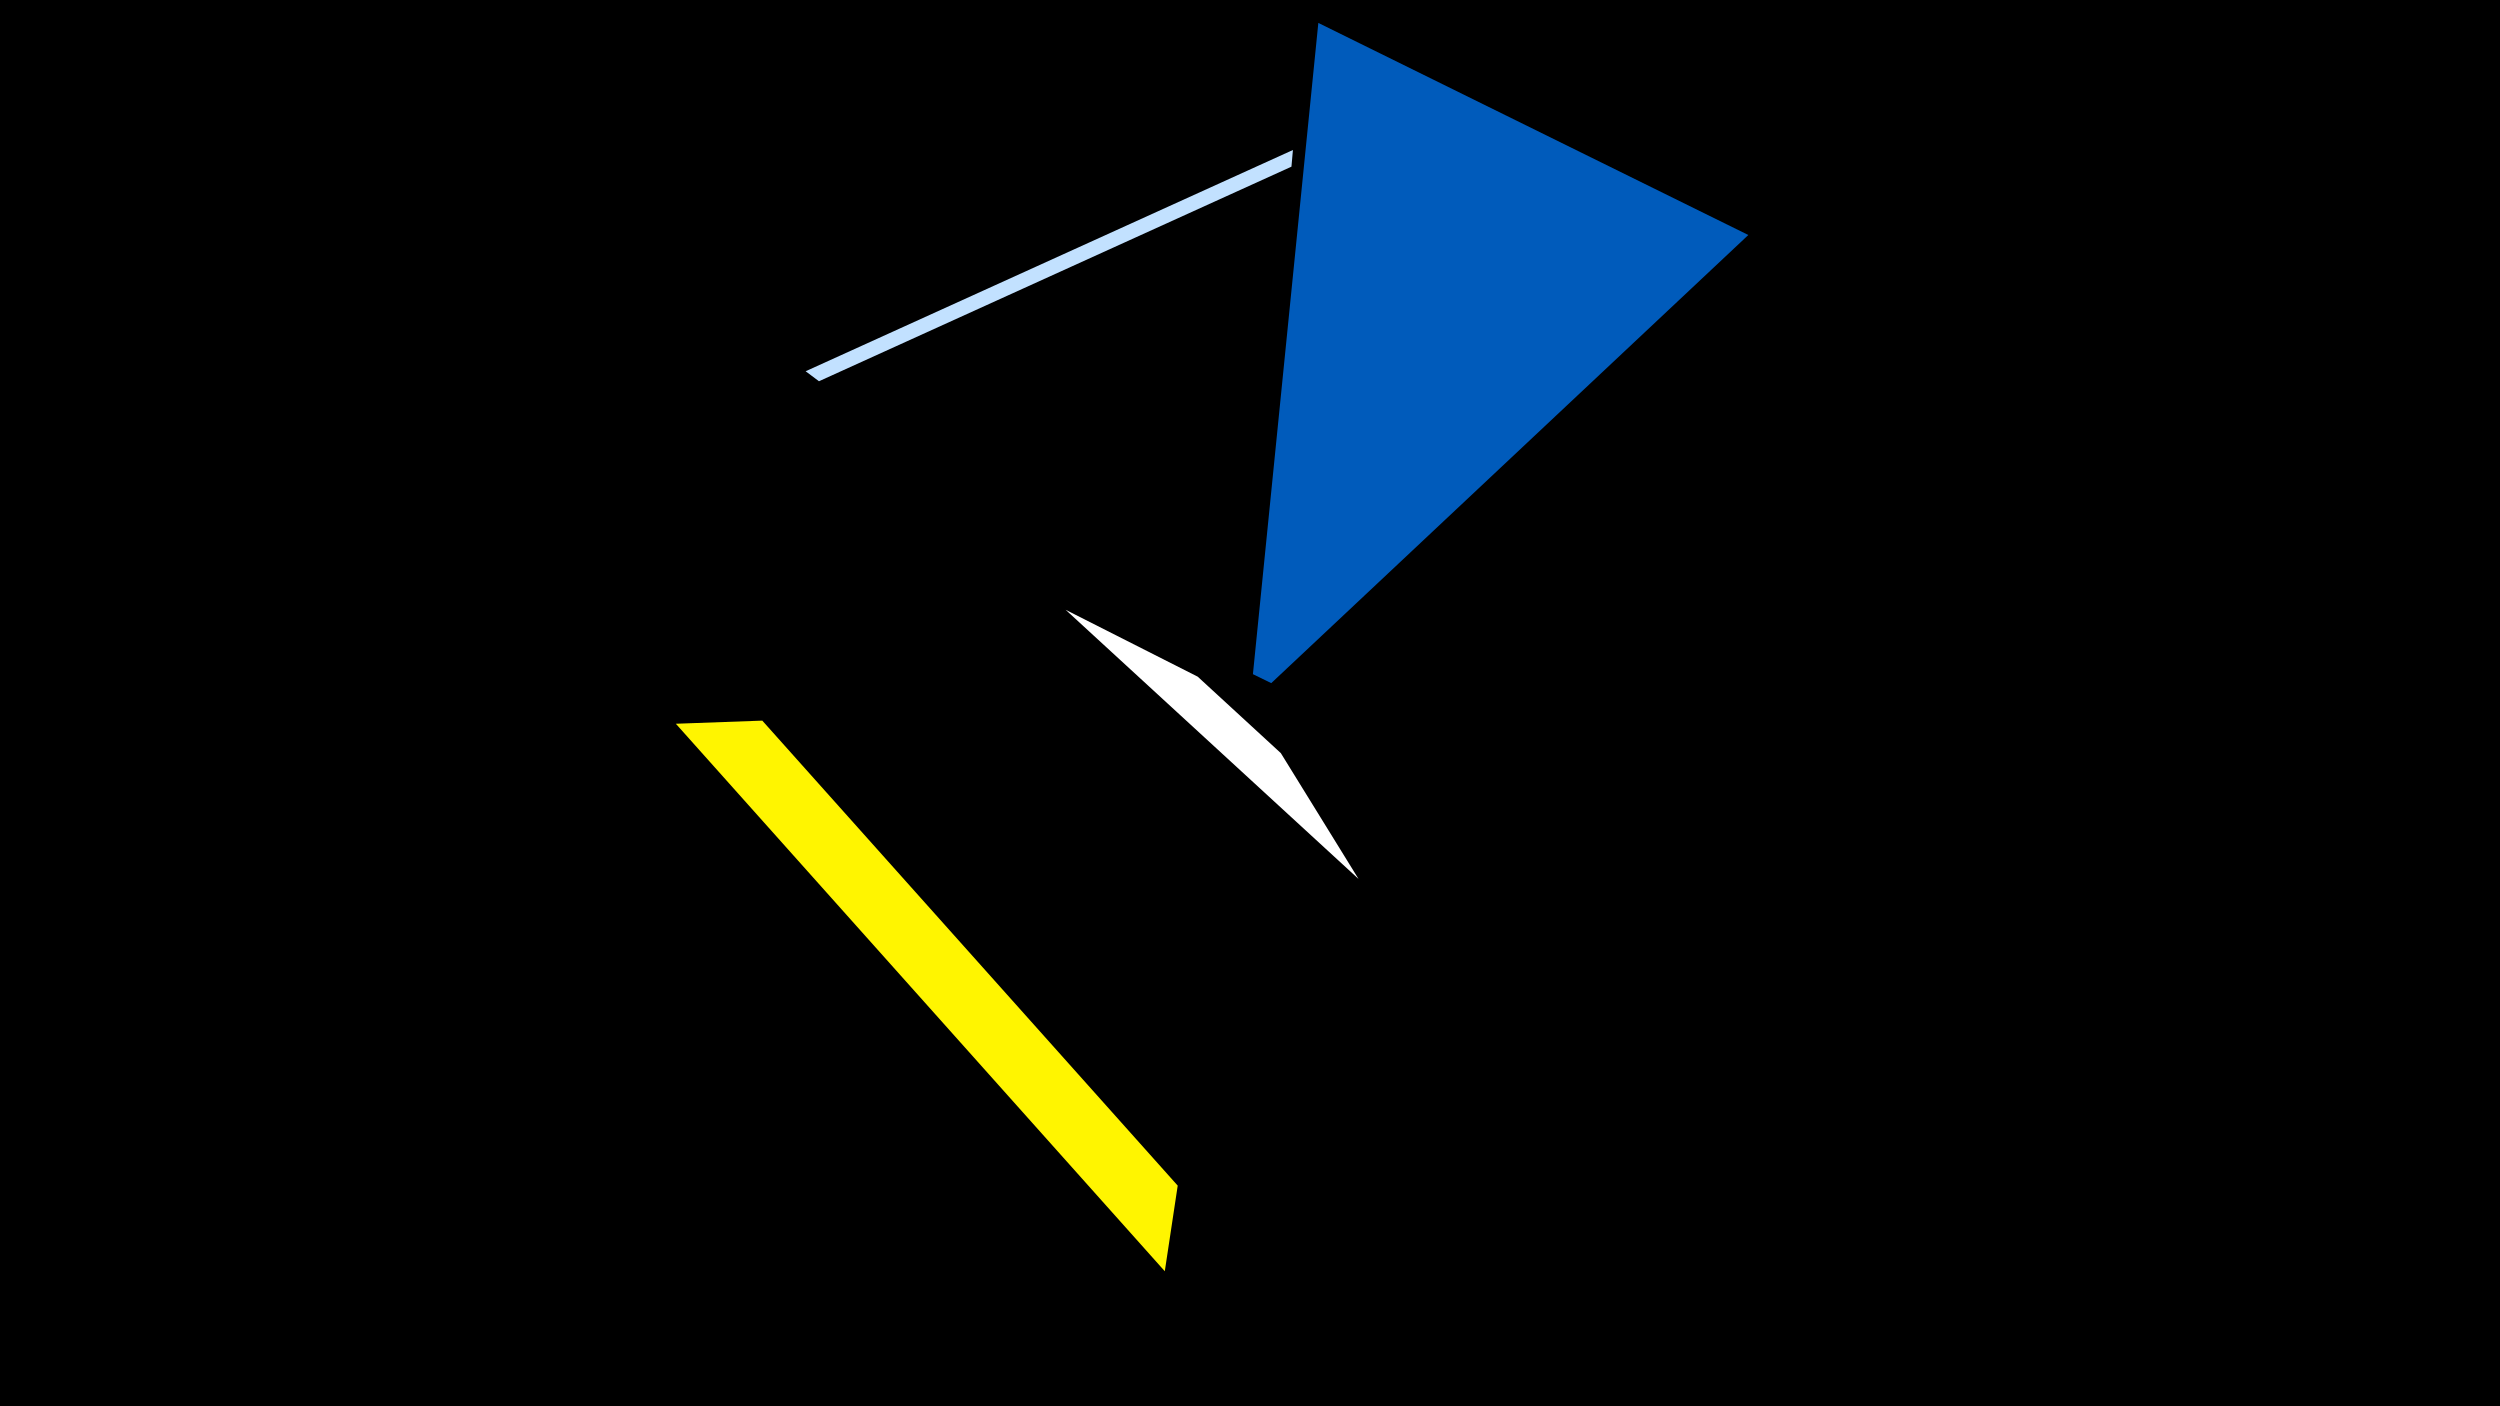 <svg width="1200" height="675" viewBox="-500 -500 1200 675" xmlns="http://www.w3.org/2000/svg"><title>19336</title><path d="M-500-500h1200v675h-1200z" fill="#000"/><path d="M120.6-428l-233.9 106.2 6.4 4.8 226.8-103z" fill="#c2e1ff"/><path d="M11.5-207.3l140.6 129.2-37.3-60.4-39.9-36.7z" fill="#fff"/><path d="M132.8-489l206.4 101.8-229 215.1-8.8-4.3z" fill="#005bbb"/><path d="M59.1 110.2l-234.7-262.8 41.5-1.5 199.4 223.2z" fill="#fff500"/></svg>